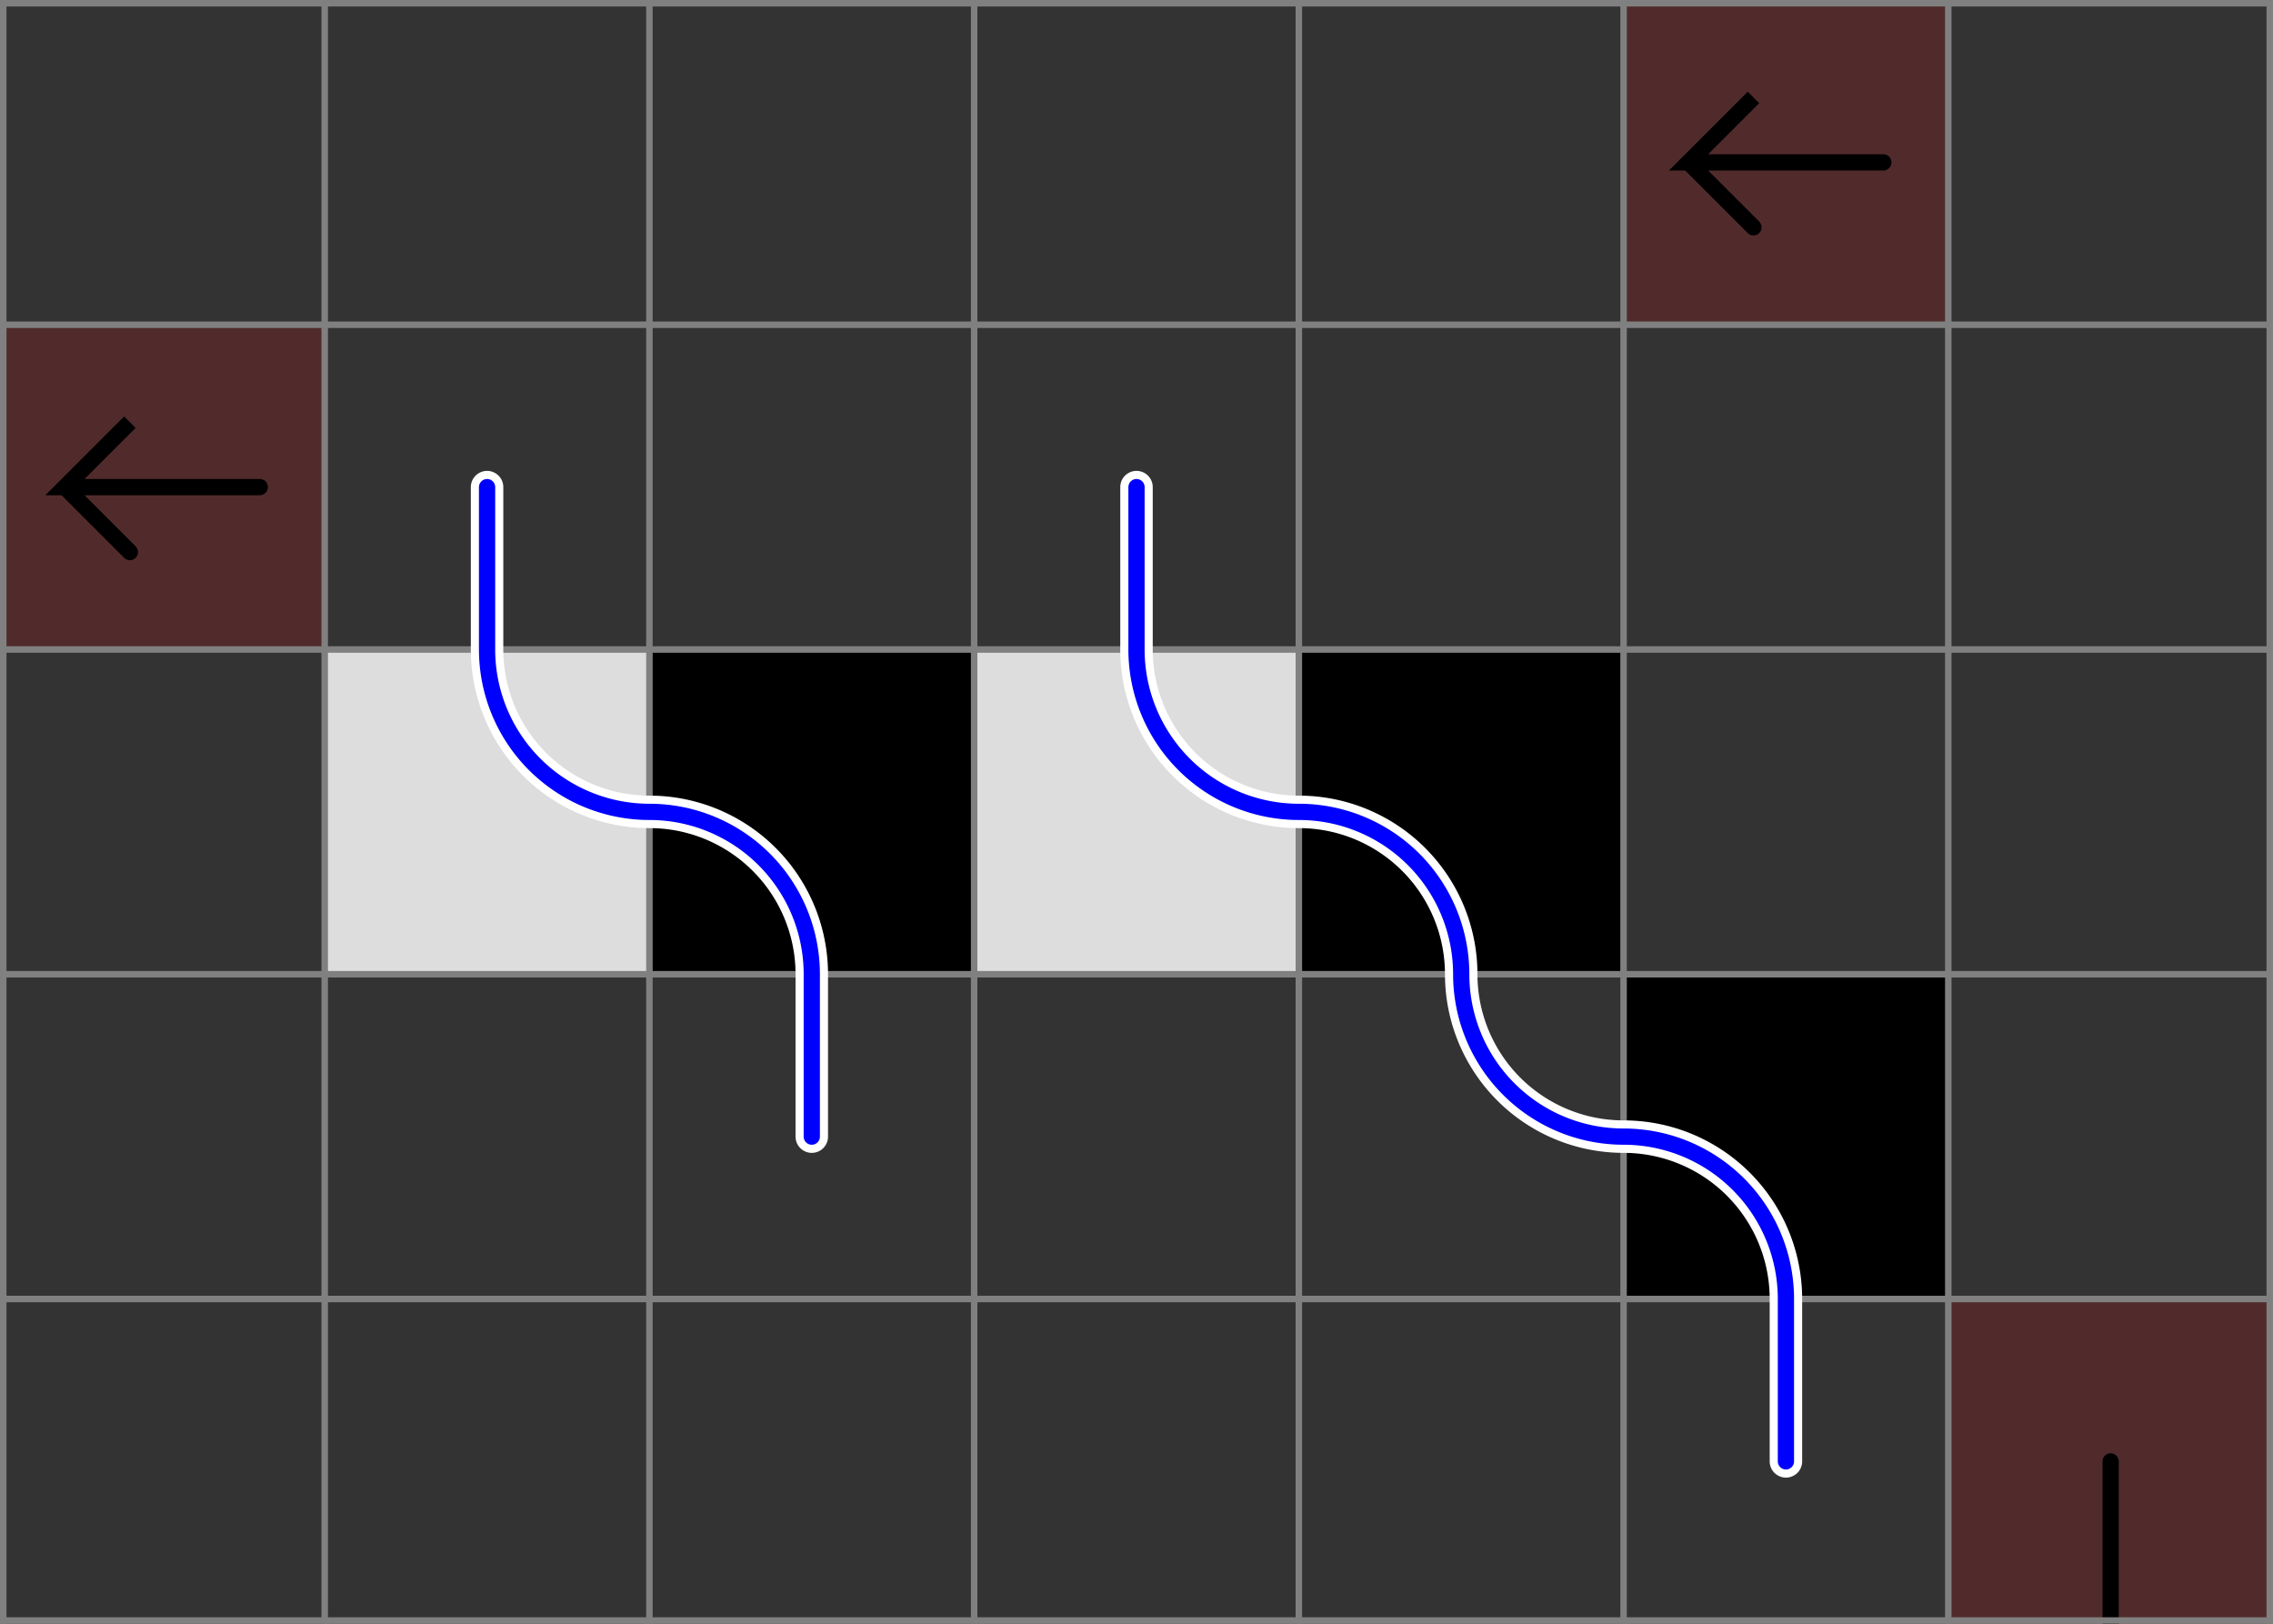 <svg xmlns="http://www.w3.org/2000/svg" viewBox="0 0 7 5">
	<rect x="0" y="0" width="7" height="5" fill="#333333" stroke="none"/>
	<style>
		svg { background-color: white; }
	</style>
	<!-- 7 5 1 -->
	<path d="M 6 4 h 1 v 1 h -1 z" fill="#ff0000" fill-opacity="0.15" />
	<path d="M 6.5 5 v -0.5" fill="white" fill-opacity="0" stroke="black" stroke-width="0.05" stroke-linecap="round" />
	<path d="M 6 5 h 1 v 1 h -1 z" fill="#ff0000" fill-opacity="0.15" />
	<path d="M 6.5 5 v 0.5" fill="white" fill-opacity="0" stroke="black" stroke-width="0.05" stroke-linecap="round" />
	<!-- 6 4 3 -->
	<path d="M 5 3 h 1 v 1 h -1 z" fill="#000000" fill-opacity="1" />
	<!-- 5 3 3 -->
	<path d="M 4 2 h 1 v 1 h -1 z" fill="#000000" fill-opacity="1" />
	<!-- 3 3 3 -->
	<path d="M 2 2 h 1 v 1 h -1 z" fill="#000000" fill-opacity="1" />
	<!-- 4 3 2 -->
	<path d="M 3 2 h 1 v 1 h -1 z" fill="#dddddd" fill-opacity="1" />
	<!-- 2 3 2 -->
	<path d="M 1 2 h 1 v 1 h -1 z" fill="#dddddd" fill-opacity="1" />
	<!-- 1 2 5 -->
	<path d="M 0 1 h 1 v 1 h -1 z" fill="#ff0000" fill-opacity="0.15" />
	<path d="M 0.8 1.5 h -0.6 l 0.2 -0.2 l -0.2 0.2 l 0.2 0.2" fill="white" fill-opacity="0" stroke="black" stroke-width="0.05" stroke-linecap="round" />
	<!-- 6 1 5 -->
	<path d="M 5 0 h 1 v 1 h -1 z" fill="#ff0000" fill-opacity="0.15" />
	<path d="M 5.8 0.5 h -0.6 l 0.2 -0.2 l -0.2 0.2 l 0.2 0.2" fill="white" fill-opacity="0" stroke="black" stroke-width="0.05" stroke-linecap="round" />
	<!--1-->
	<!--2-->
	<path fill="transparent" stroke="gray" stroke-width="0.02" d="M 0.01 0 v 5" />
	<path fill="transparent" stroke="gray" stroke-width="0.02" d="M 1 0 v 5" />
	<path fill="transparent" stroke="gray" stroke-width="0.02" d="M 2 0 v 5" />
	<path fill="transparent" stroke="gray" stroke-width="0.02" d="M 3 0 v 5" />
	<path fill="transparent" stroke="gray" stroke-width="0.02" d="M 4 0 v 5" />
	<path fill="transparent" stroke="gray" stroke-width="0.02" d="M 5 0 v 5" />
	<path fill="transparent" stroke="gray" stroke-width="0.02" d="M 6 0 v 5" />
	<path fill="transparent" stroke="gray" stroke-width="0.02" d="M 6.99 0 v 5" />
	<path fill="transparent" stroke="gray" stroke-width="0.02" d="M 0 0.01 h 7" />
	<path fill="transparent" stroke="gray" stroke-width="0.02" d="M 0 1 h 7" />
	<path fill="transparent" stroke="gray" stroke-width="0.02" d="M 0 2 h 7" />
	<path fill="transparent" stroke="gray" stroke-width="0.02" d="M 0 3 h 7" />
	<path fill="transparent" stroke="gray" stroke-width="0.02" d="M 0 4 h 7" />
	<path fill="transparent" stroke="gray" stroke-width="0.02" d="M 0 4.99 h 7" />
<!--3-->
	<!-- 2 2 9 -->
	<path d="M 1.5 1.5
L 1.5 2
A 0.5 0.5 0 0 0 2 2.5
A 0.5 0.5 0 0 1 2.5 3
L 2.5 3.5
" fill="white" fill-opacity="0" stroke="white" stroke-width="0.1" stroke-linecap="round" />
<path d="M 1.5 1.5
L 1.5 2
A 0.5 0.5 0 0 0 2 2.5
A 0.5 0.5 0 0 1 2.5 3
L 2.5 3.5
" fill="white" fill-opacity="0" stroke="blue" stroke-width="0.05" stroke-linecap="round" />
	<!-- 4 2 9 -->
	<path d="M 3.5 1.5
L 3.5 2
A 0.5 0.5 0 0 0 4 2.5
A 0.5 0.5 0 0 1 4.5 3
A 0.5 0.5 0 0 0 5 3.5
A 0.5 0.5 0 0 1 5.5 4
L 5.5 4.5
" fill="white" fill-opacity="0" stroke="white" stroke-width="0.1" stroke-linecap="round" />
<path d="M 3.5 1.5
L 3.5 2
A 0.5 0.5 0 0 0 4 2.5
A 0.5 0.5 0 0 1 4.5 3
A 0.5 0.5 0 0 0 5 3.5
A 0.5 0.5 0 0 1 5.5 4
L 5.5 4.5
" fill="white" fill-opacity="0" stroke="blue" stroke-width="0.05" stroke-linecap="round" />
</svg>